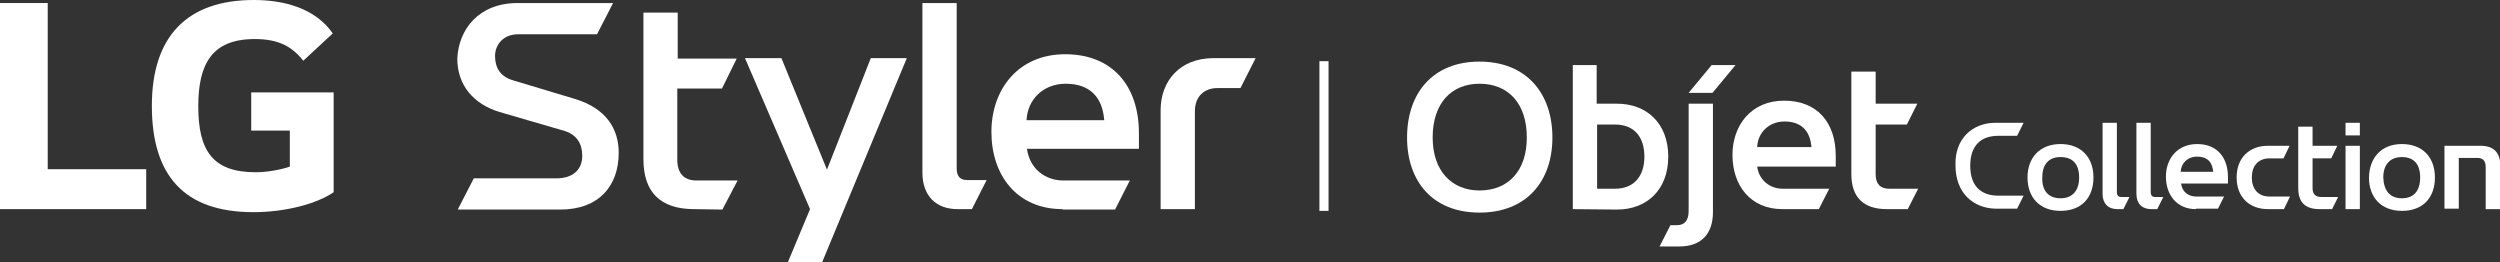 <?xml version="1.0" encoding="utf-8"?>
<!-- Generator: Adobe Illustrator 26.5.3, SVG Export Plug-In . SVG Version: 6.00 Build 0)  -->
<svg version="1.1" id="Layer_1" xmlns="http://www.w3.org/2000/svg" xmlns:xlink="http://www.w3.org/1999/xlink" x="0px" y="0px"
	 width="576.2px" height="60.4px" viewBox="0 0 576.2 60.4" style="enable-background:new 0 0 576.2 60.4;" xml:space="preserve">
<rect x="0" y="0" width="576.2" height="60.4" fill="#333333" stroke="none"/>
<style type="text/css">
	.st0{fill:#FFFFFF;}
</style>
<g>
	<g>
		<g>
			<path class="st0" d="M141.3,0.7l-3.7,7.2h-18.2c-3.4,0-5.3,2.4-5.3,5s1.1,4.7,4.1,5.6l14.3,4.3c7.3,2.2,10.1,7,10.1,12.4
				c0,7.6-4.5,13.1-13.5,13.1h-23.6l3.7-7.2h19.1c3.5,0,5.9-1.8,5.9-5.2c0-2.7-1.2-4.8-4-5.7l-15.1-4.4c-5.9-1.8-9.7-6.1-9.7-12.3
				c0.3-6.7,4.9-12.8,13.9-12.8C119.3,0.7,141.3,0.7,141.3,0.7z"/>
			<path class="st0" d="M160,48.2c-7.8,0-11.7-3.9-11.7-11.5V2.9h7.9v10.6h13.6l-3.4,6.9h-10.3v16.4c0,3.2,1.6,4.8,4.4,4.8h9.5
				l-3.5,6.7L160,48.2L160,48.2z"/>
			<path class="st0" d="M181.6,60.4l5.1-12.2l-15-34.8h8.4l10.5,25.7l10.1-25.7h8.3l-19.5,47H181.6z"/>
			<path class="st0" d="M220.7,48.2c-4.9,0-8.1-3-8.1-8.4V0.7h7.9v38.2c0,1.7,0.8,2.6,2.4,2.6h4.5l-3.4,6.7H220.7z"/>
			<path class="st0" d="M244.9,48.2c-10.6,0-16.4-7.9-16.4-17.8c0-9.7,6.1-17.9,17-17.9s17,7.3,17,18.2v3.6h-25.8
				c0.6,4.5,4.1,7.3,8.4,7.3h15.3l-3.4,6.7h-12.1V48.2z M254.5,27.7c-0.4-5.4-3.4-8.4-8.9-8.4c-5.2,0-8.8,3.7-9,8.4H254.5z"/>
			<path class="st0" d="M267.5,48.2V25.4c0-6.7,4.4-12,12.2-12h9.7l-3.5,6.9h-5.3c-3.2,0-5.2,2.1-5.2,5.3v22.6
				C275.4,48.2,267.5,48.2,267.5,48.2z"/>
		</g>
		<g>
			<path class="st0" d="M57.9,30.1h8.9v8.3c-1.7,0.6-4.9,1.3-7.9,1.3c-9.9,0-13.2-5-13.2-15.2c0-9.7,3.1-15.5,13-15.5
				c5.5,0,8.6,1.7,11.2,5l6.8-6.3C72.6,1.8,65.3,0,58.5,0C43.1,0,35,8.4,35,24.4c0,15.9,7.3,24.5,23.4,24.5c7.3,0,14.6-1.9,18.5-4.6
				v-23h-19V30.1z"/>
			<polygon class="st0" points="11,0.7 0,0.7 0,48.2 33.7,48.2 33.7,39 11,39 			"/>
		</g>
	</g>
	<g>
		<g>
			<g>
				<path class="st0" d="M459.9,28.3h6.5l-1.5,3h-4.3c-4.3,0-6.5,2.5-6.5,6.9s2.2,6.9,6.5,6.9h5.8l-1.5,3H460
					c-5.2-0.1-9.3-3.6-9.3-10C450.5,31.9,454.7,28.3,459.9,28.3z"/>
				<path class="st0" d="M474.9,33.2c4.8,0,7.6,3.1,7.6,7.7s-2.7,7.7-7.6,7.7c-4.8,0-7.6-3.1-7.6-7.7
					C467.3,36.4,470.1,33.2,474.9,33.2z M474.9,45.7c2.8,0,4.3-1.8,4.3-4.8s-1.4-4.7-4.3-4.7c-2.8,0-4.2,1.8-4.2,4.7
					C470.6,43.9,472.1,45.7,474.9,45.7z"/>
				<path class="st0" d="M488,48.2c-2.1,0-3.4-1.3-3.4-3.5V28.3h3.3v16c0,0.7,0.3,1.1,1,1.1h1.9l-1.4,2.8
					C489.4,48.2,488,48.2,488,48.2z"/>
				<path class="st0" d="M495.8,48.2c-2.1,0-3.4-1.3-3.4-3.5V28.3h3.3v16c0,0.7,0.3,1.1,1,1.1h1.9l-1.4,2.8
					C497.2,48.2,495.8,48.2,495.8,48.2z"/>
				<path class="st0" d="M506.1,48.2c-4.4,0-6.9-3.3-6.9-7.5c0-4.1,2.6-7.5,7.2-7.5s7.1,3.1,7.1,7.6v1.5h-10.8c0.2,1.9,1.7,3,3.5,3
					h6.4l-1.4,2.8h-5.1V48.2z M510.1,39.6c-0.2-2.3-1.4-3.5-3.7-3.5c-2.2,0-3.7,1.5-3.8,3.5H510.1z"/>
				<path class="st0" d="M522.7,48.2c-4.1,0-7.2-2.6-7.2-7.3s3.1-7.3,7.2-7.3h5l-1.4,2.9h-3.2c-2.7,0-4.1,1.8-4.1,4.4
					c0,2.6,1.4,4.4,4.1,4.4h4.7l-1.4,2.9C526.4,48.2,522.7,48.2,522.7,48.2z"/>
				<path class="st0" d="M534.6,48.2c-3.3,0-4.9-1.6-4.9-4.8V29.2h3.3v4.4h5.7l-1.4,2.9H533v6.9c0,1.3,0.7,2,1.9,2h4l-1.4,2.8
					C537.5,48.2,534.6,48.2,534.6,48.2z"/>
				<path class="st0" d="M540.6,31.2v-2.9h3.3v2.9H540.6z M540.6,48.2V33.6h3.3v14.6C543.9,48.2,540.6,48.2,540.6,48.2z"/>
				<path class="st0" d="M553.6,33.2c4.8,0,7.6,3.1,7.6,7.7s-2.7,7.7-7.6,7.7c-4.8,0-7.6-3.1-7.6-7.7
					C546.1,36.4,548.8,33.2,553.6,33.2z M553.6,45.7c2.8,0,4.2-1.8,4.2-4.8s-1.4-4.7-4.2-4.7s-4.3,1.8-4.3,4.7
					C549.4,43.9,550.8,45.7,553.6,45.7z"/>
				<path class="st0" d="M572.9,48.2v-9.7c0-1.4-0.6-2.1-1.9-2.1h-4.3v11.7h-3.3V33.6h8.3c3,0,4.6,1.5,4.6,4.8v9.8
					C576.3,48.2,572.9,48.2,572.9,48.2z"/>
			</g>
			<g>
				<g>
					<path class="st0" d="M324.3,31.7c0-10.2,5.9-17.5,16.7-17.5c10.8,0,16.8,7.3,16.8,17.5c0,10.1-6,17.3-16.8,17.3
						S324.3,41.8,324.3,31.7z M330.2,31.7c0,7.7,4.4,12.2,10.8,12.2c6.6,0,10.9-4.5,10.9-12.2c0-7.9-4.3-12.4-10.9-12.4
						C334.5,19.3,330.2,23.8,330.2,31.7z"/>
					<path class="st0" d="M362.5,48.2V15h5.5v8.9h4.7c6.7,0,11.8,4.4,11.8,12.2s-5.1,12.2-11.8,12.2L362.5,48.2L362.5,48.2z
						 M368.1,43.5h4.1c4.5,0,6.8-3,6.8-7.4c0-4.5-2.3-7.4-6.8-7.4h-4.1V43.5z"/>
					<path class="st0" d="M382.5,56.8l2.5-4.9h1.5c1.8,0,2.7-1.1,2.7-3.3V23.9h5.6v25c0,5.1-2.8,7.9-7.7,7.9
						C387.1,56.8,382.5,56.8,382.5,56.8z M389.2,21.4l5.3-6.4h5.5l-5.3,6.4H389.2z"/>
					<path class="st0" d="M410.8,48.2c-7.4,0-11.5-5.5-11.5-12.5c0-6.8,4.3-12.5,11.9-12.5c7.7,0,11.9,5.1,11.9,12.7v2.5H405
						c0.4,3.1,2.9,5.1,5.9,5.1h10.7l-2.4,4.7H410.8z M417.5,33.9c-0.3-3.8-2.4-5.9-6.2-5.9c-3.6,0-6.2,2.6-6.3,5.9H417.5z"/>
					<path class="st0" d="M434.9,48.2c-5.4,0-8.2-2.7-8.2-8.1V16.5h5.6v7.4h9.6l-2.4,4.8h-7.2v11.5c0,2.2,1.1,3.3,3.1,3.3h6.7
						l-2.4,4.7H434.9z"/>
				</g>
			</g>
		</g>
		<rect x="304.1" y="14.1" class="st0" width="2.1" height="34.5"/>
	</g>
</g>
</svg>
